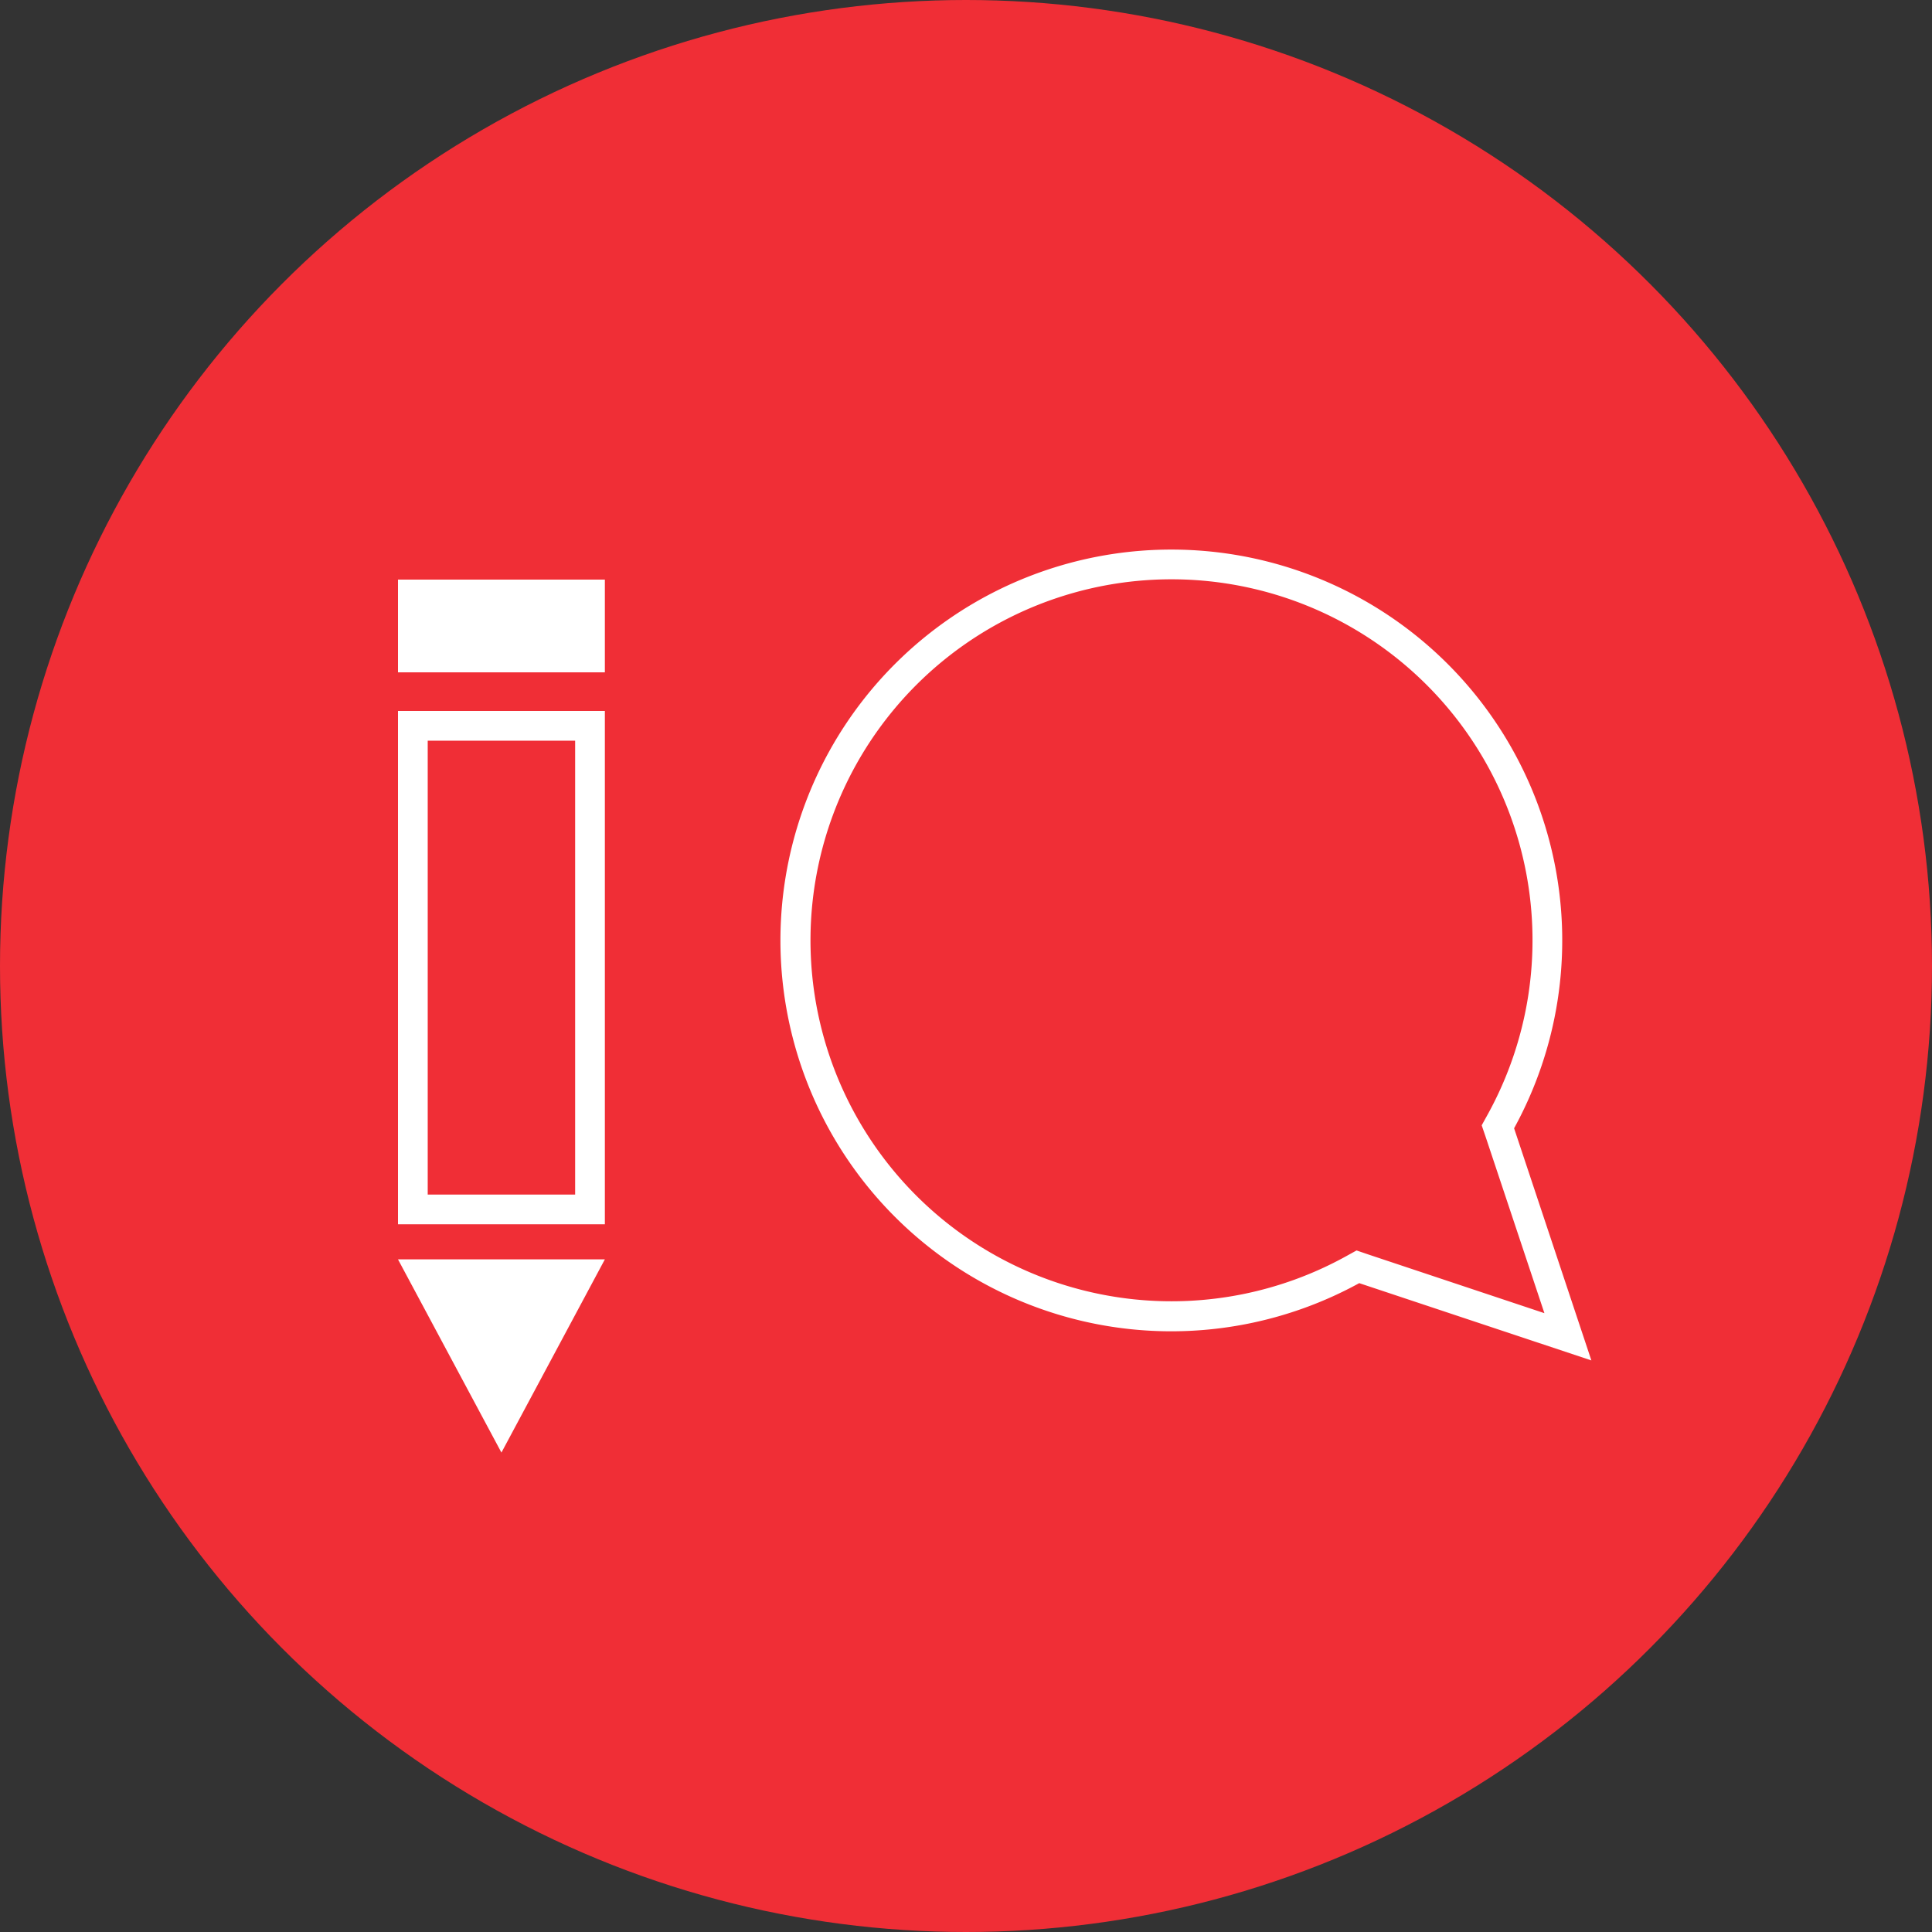 <svg xmlns="http://www.w3.org/2000/svg" viewBox="0 0 65 65"><rect x="0" y="0" width="65" height="65" fill="#333333" stroke="none"/><defs><style>.a{fill:#f02e36;}.b{fill:#fff;}</style></defs><circle class="a" cx="32.5" cy="32.5" r="32.5"/><rect class="b" width="6.96" height="3.12" transform="translate(13.39 19.5)"/><path class="b" d="M16.87,48.87l-3.48-6.5h6.96Z"/><path class="b" d="M19.35,24.92V40.19H14.39V24.92h4.96m1-1H13.39V41.19h6.96V23.92Z"/><path class="b" d="M39.41,19.49A12.144,12.144,0,0,1,50.06,37.48l-.21.38.14.41,1.97,5.91-5.91-1.97-.41-.14-.38.21a12.145,12.145,0,1,1-5.85-22.79m0-1a13.15,13.15,0,1,0,6.32,24.68l7.81,2.6-2.6-7.81A13.148,13.148,0,0,0,39.41,18.49Z"/></svg>